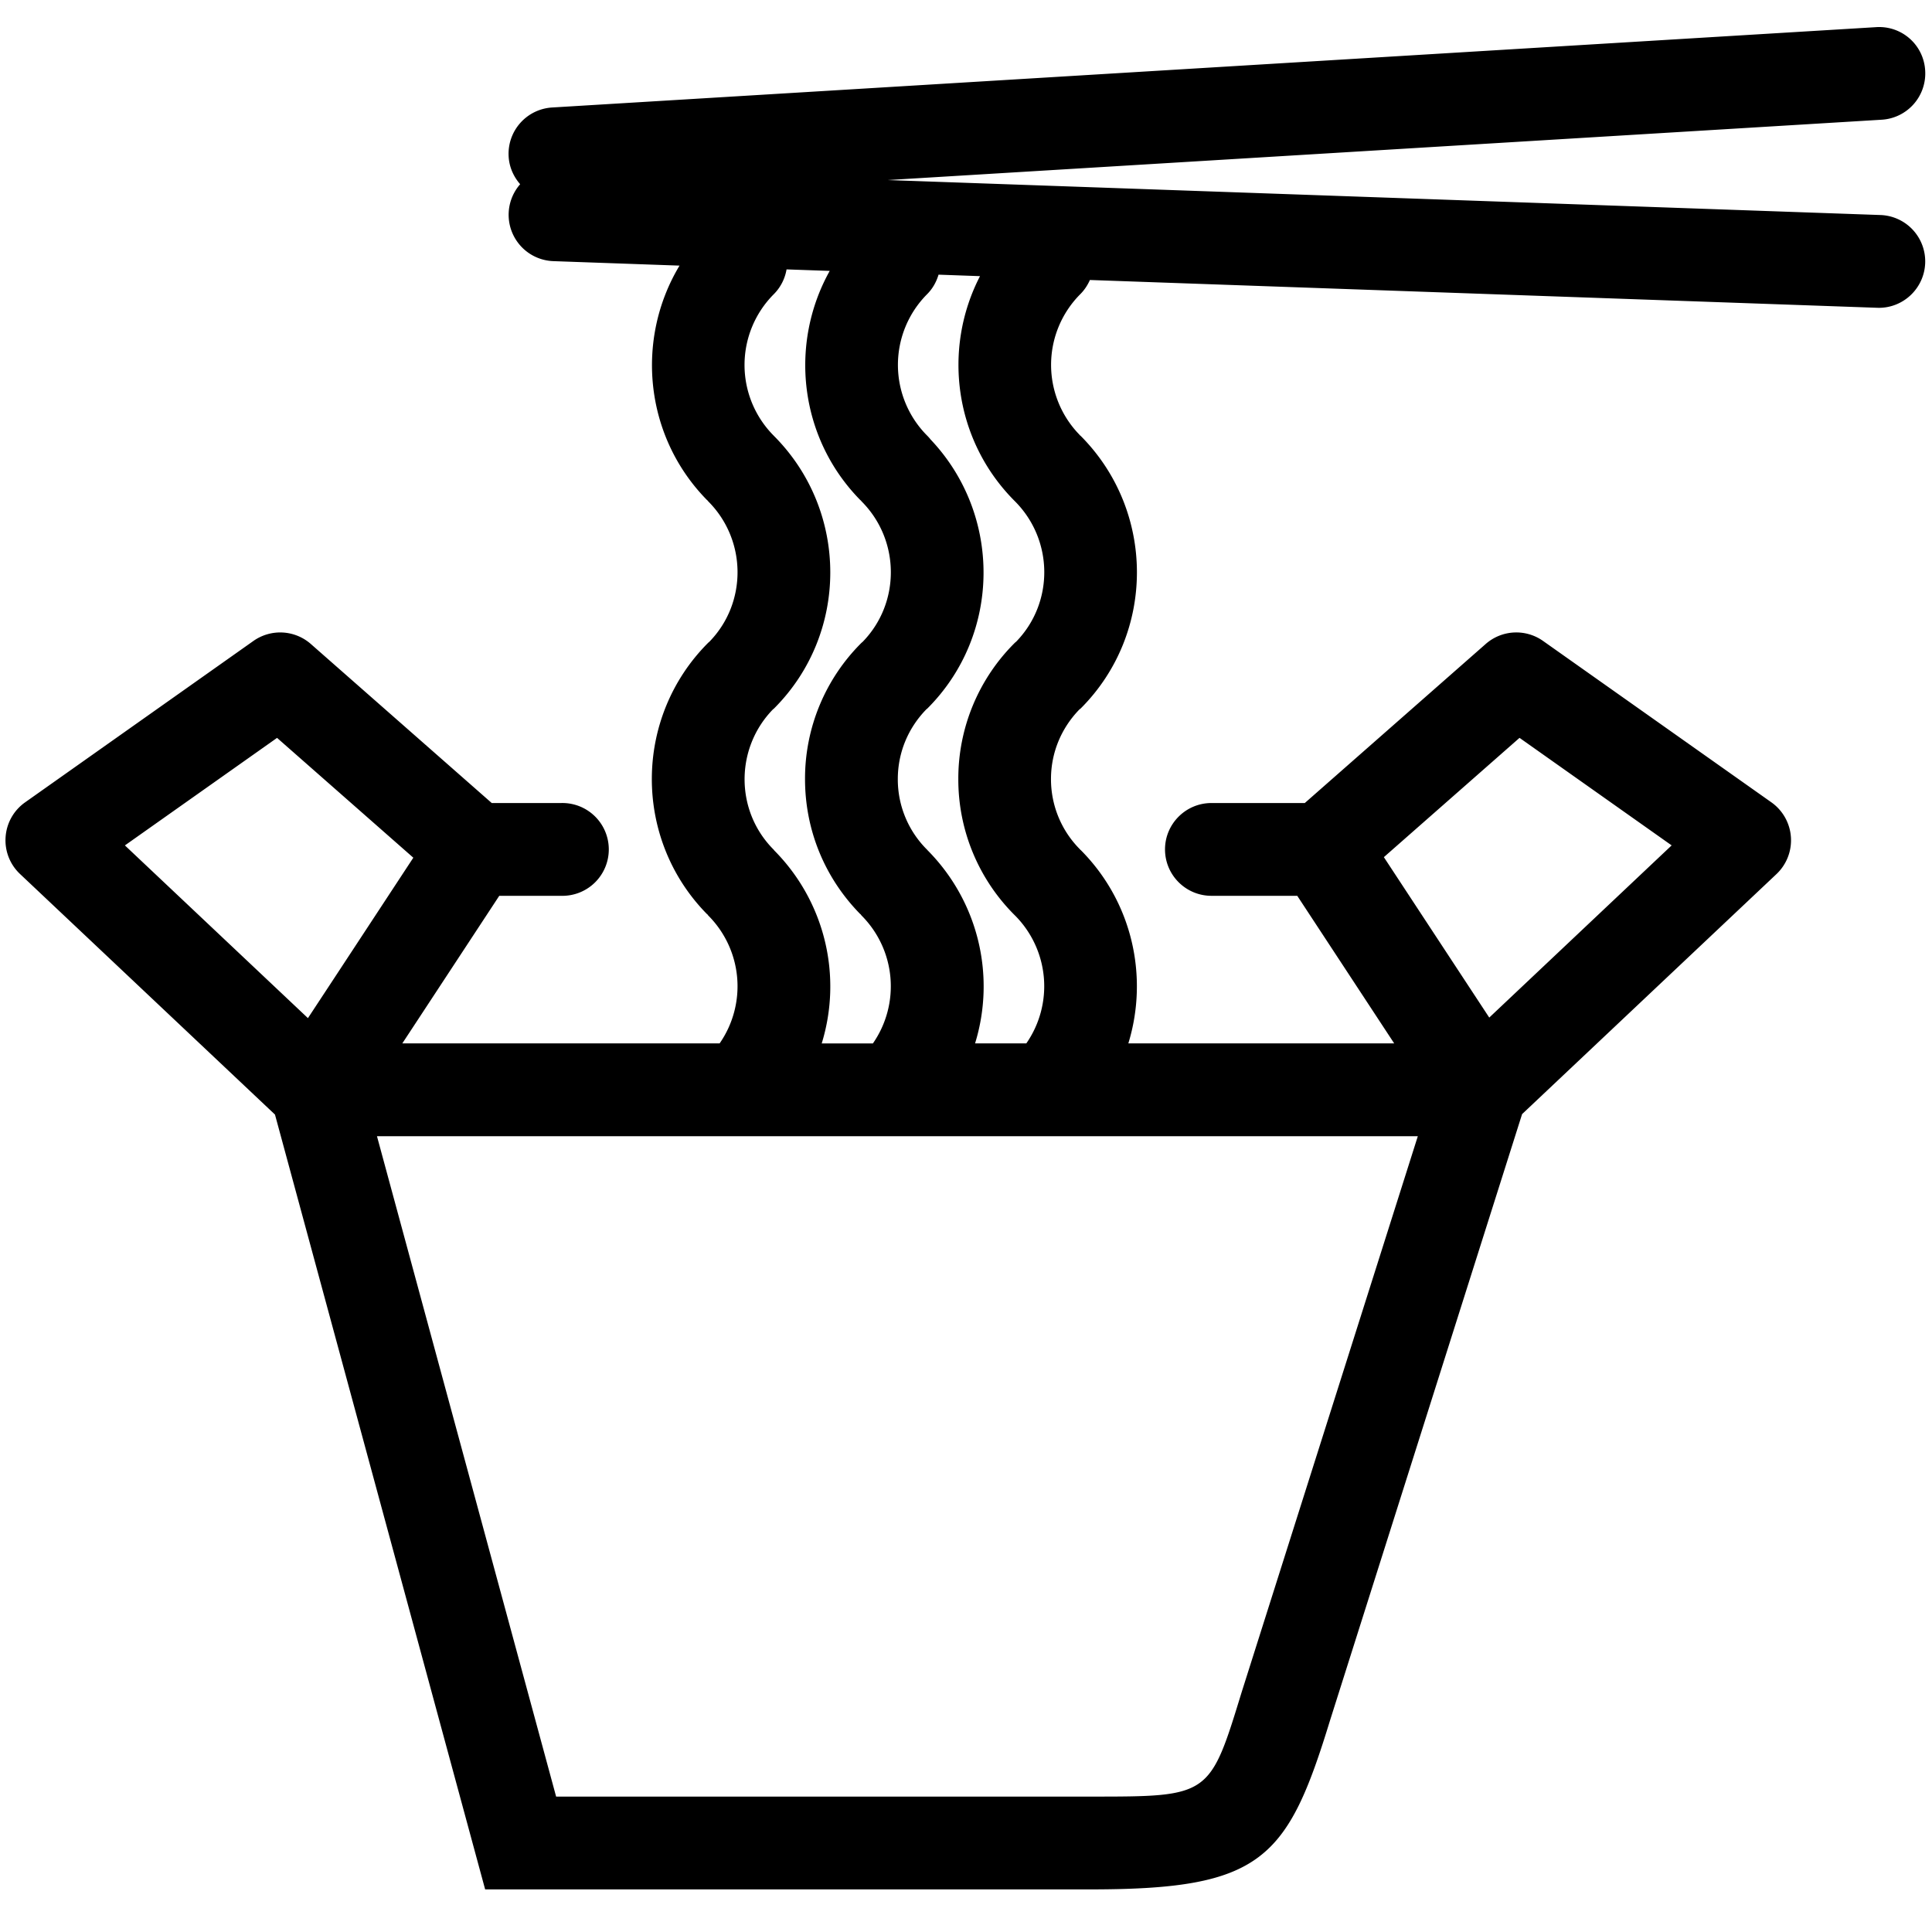 <?xml version="1.0" encoding="UTF-8"?><!DOCTYPE svg PUBLIC "-//W3C//DTD SVG 1.1//EN" "http://www.w3.org/Graphics/SVG/1.1/DTD/svg11.dtd"><svg xmlns="http://www.w3.org/2000/svg" xmlns:xlink="http://www.w3.org/1999/xlink" version="1.1" id="Layer_1" x="0px" y="0px" width="91px" height="91px" viewBox="0 0 91 91" xml:space="preserve"><path d="M90.679 3.328a2.168 2.168 0 0 0-2.314-2.049L26.007 5.063a2.184 2.184 0 0 0-2.049 2.313c.029.502.235.948.542 1.301a2.184 2.184 0 0 0 1.563 3.623l5.944.211c-2.082 3.461-1.661 8.023 1.283 11.031.011.012.026.02.036.032.013.013.021.027.034.042 1.823 1.828 1.838 4.783.05 6.614-.018.018-.04.03-.056.048-3.506 3.509-3.535 9.201-.088 12.743.016.021.036.032.053.047.017.018.027.038.043.056a4.716 4.716 0 0 1 .533 6.022H18.949l.93-1.415 3.637-5.537h2.907a2.186 2.186 0 1 0 0-4.37h-3.261l-8.521-7.491a2.187 2.187 0 0 0-2.705-.143L1.182 37.792a2.18 2.18 0 0 0-.918 1.63 2.179 2.179 0 0 0 .68 1.745l12.008 11.331 9.899 36.495h28.524c8.074 0 9.266-1.413 11.278-7.98l9.04-28.537 11.985-11.309a2.19 2.19 0 0 0-.242-3.375L72.681 30.19a2.182 2.182 0 0 0-2.703.143l-8.521 7.491h-4.396c-1.207 0-2.187.98-2.187 2.184 0 1.207.979 2.186 2.187 2.186h4.042l4.566 6.952H53.146c.957-3.114.211-6.646-2.246-9.111a.095.095 0 0 1-.021-.015c-.006-.005-.006-.008-.008-.013a4.672 4.672 0 0 1-1.368-3.314c0-1.232.478-2.39 1.338-3.276.021-.018.043-.03.064-.05 3.529-3.53 3.529-9.29-.006-12.839l-.04-.031c-.008-.008-.01-.019-.019-.026a4.717 4.717 0 0 1 .043-6.615c.198-.198.345-.424.453-.668l37.081 1.309.08.002c1.17 0 2.139-.93 2.182-2.109a2.185 2.185 0 0 0-2.107-2.262L41.811 8.481l46.817-2.842a2.182 2.182 0 0 0 2.051-2.311zM14.504 47.955L5.883 39.82l7.167-5.065 6.418 5.644-3.742 5.698-1.222 1.858zm50.678-7.582l6.39-5.619 7.165 5.065-8.591 8.11-4.964-7.556zm1.599 13.145l-8.3 26.194c-1.504 4.91-1.504 4.91-7.107 4.91h-25.18l-8.438-31.104h49.025zM43.814 20.681c-.001-.002-.002-.008-.005-.011a2.267 2.267 0 0 0-.14-.153 4.72 4.72 0 0 1 0-6.661c.264-.264.437-.583.538-.919l1.953.07c-1.77 3.417-1.226 7.733 1.638 10.597.003.005.008.008.013.013 1.818 1.831 1.834 4.775.051 6.608-.021.019-.043.032-.063.053a9.012 9.012 0 0 0-2.661 6.417 9.015 9.015 0 0 0 2.666 6.422c.003.002.003.005.006.005a4.722 4.722 0 0 1 .531 6.024h-2.414a9.104 9.104 0 0 0-2.234-9.094c-.009-.008-.015-.021-.026-.03a4.664 4.664 0 0 1-1.379-3.326c0-1.238.48-2.4 1.346-3.287.017-.016.036-.026.051-.042 3.481-3.484 3.519-9.129.129-12.686zm-3.186 9.555c-.017.015-.035.026-.051.042a9.014 9.014 0 0 0-2.659 6.417c0 2.383.913 4.625 2.571 6.329.015.018.034.029.051.045.015.018.027.038.043.056a4.718 4.718 0 0 1 .532 6.022h-2.411a9.097 9.097 0 0 0-2.229-9.083c-.012-.013-.021-.028-.031-.041-1.82-1.817-1.828-4.767-.038-6.61.018-.015.039-.027.055-.045 3.531-3.53 3.529-9.29-.007-12.836-.001-.003-.002-.003-.004-.005a4.72 4.72 0 0 1-.005-6.668c.33-.331.53-.743.603-1.17l2.033.071c-1.915 3.43-1.446 7.844 1.425 10.778.013.015.028.025.043.037l.032.04c1.824 1.83 1.838 4.788.047 6.621z"/></svg>